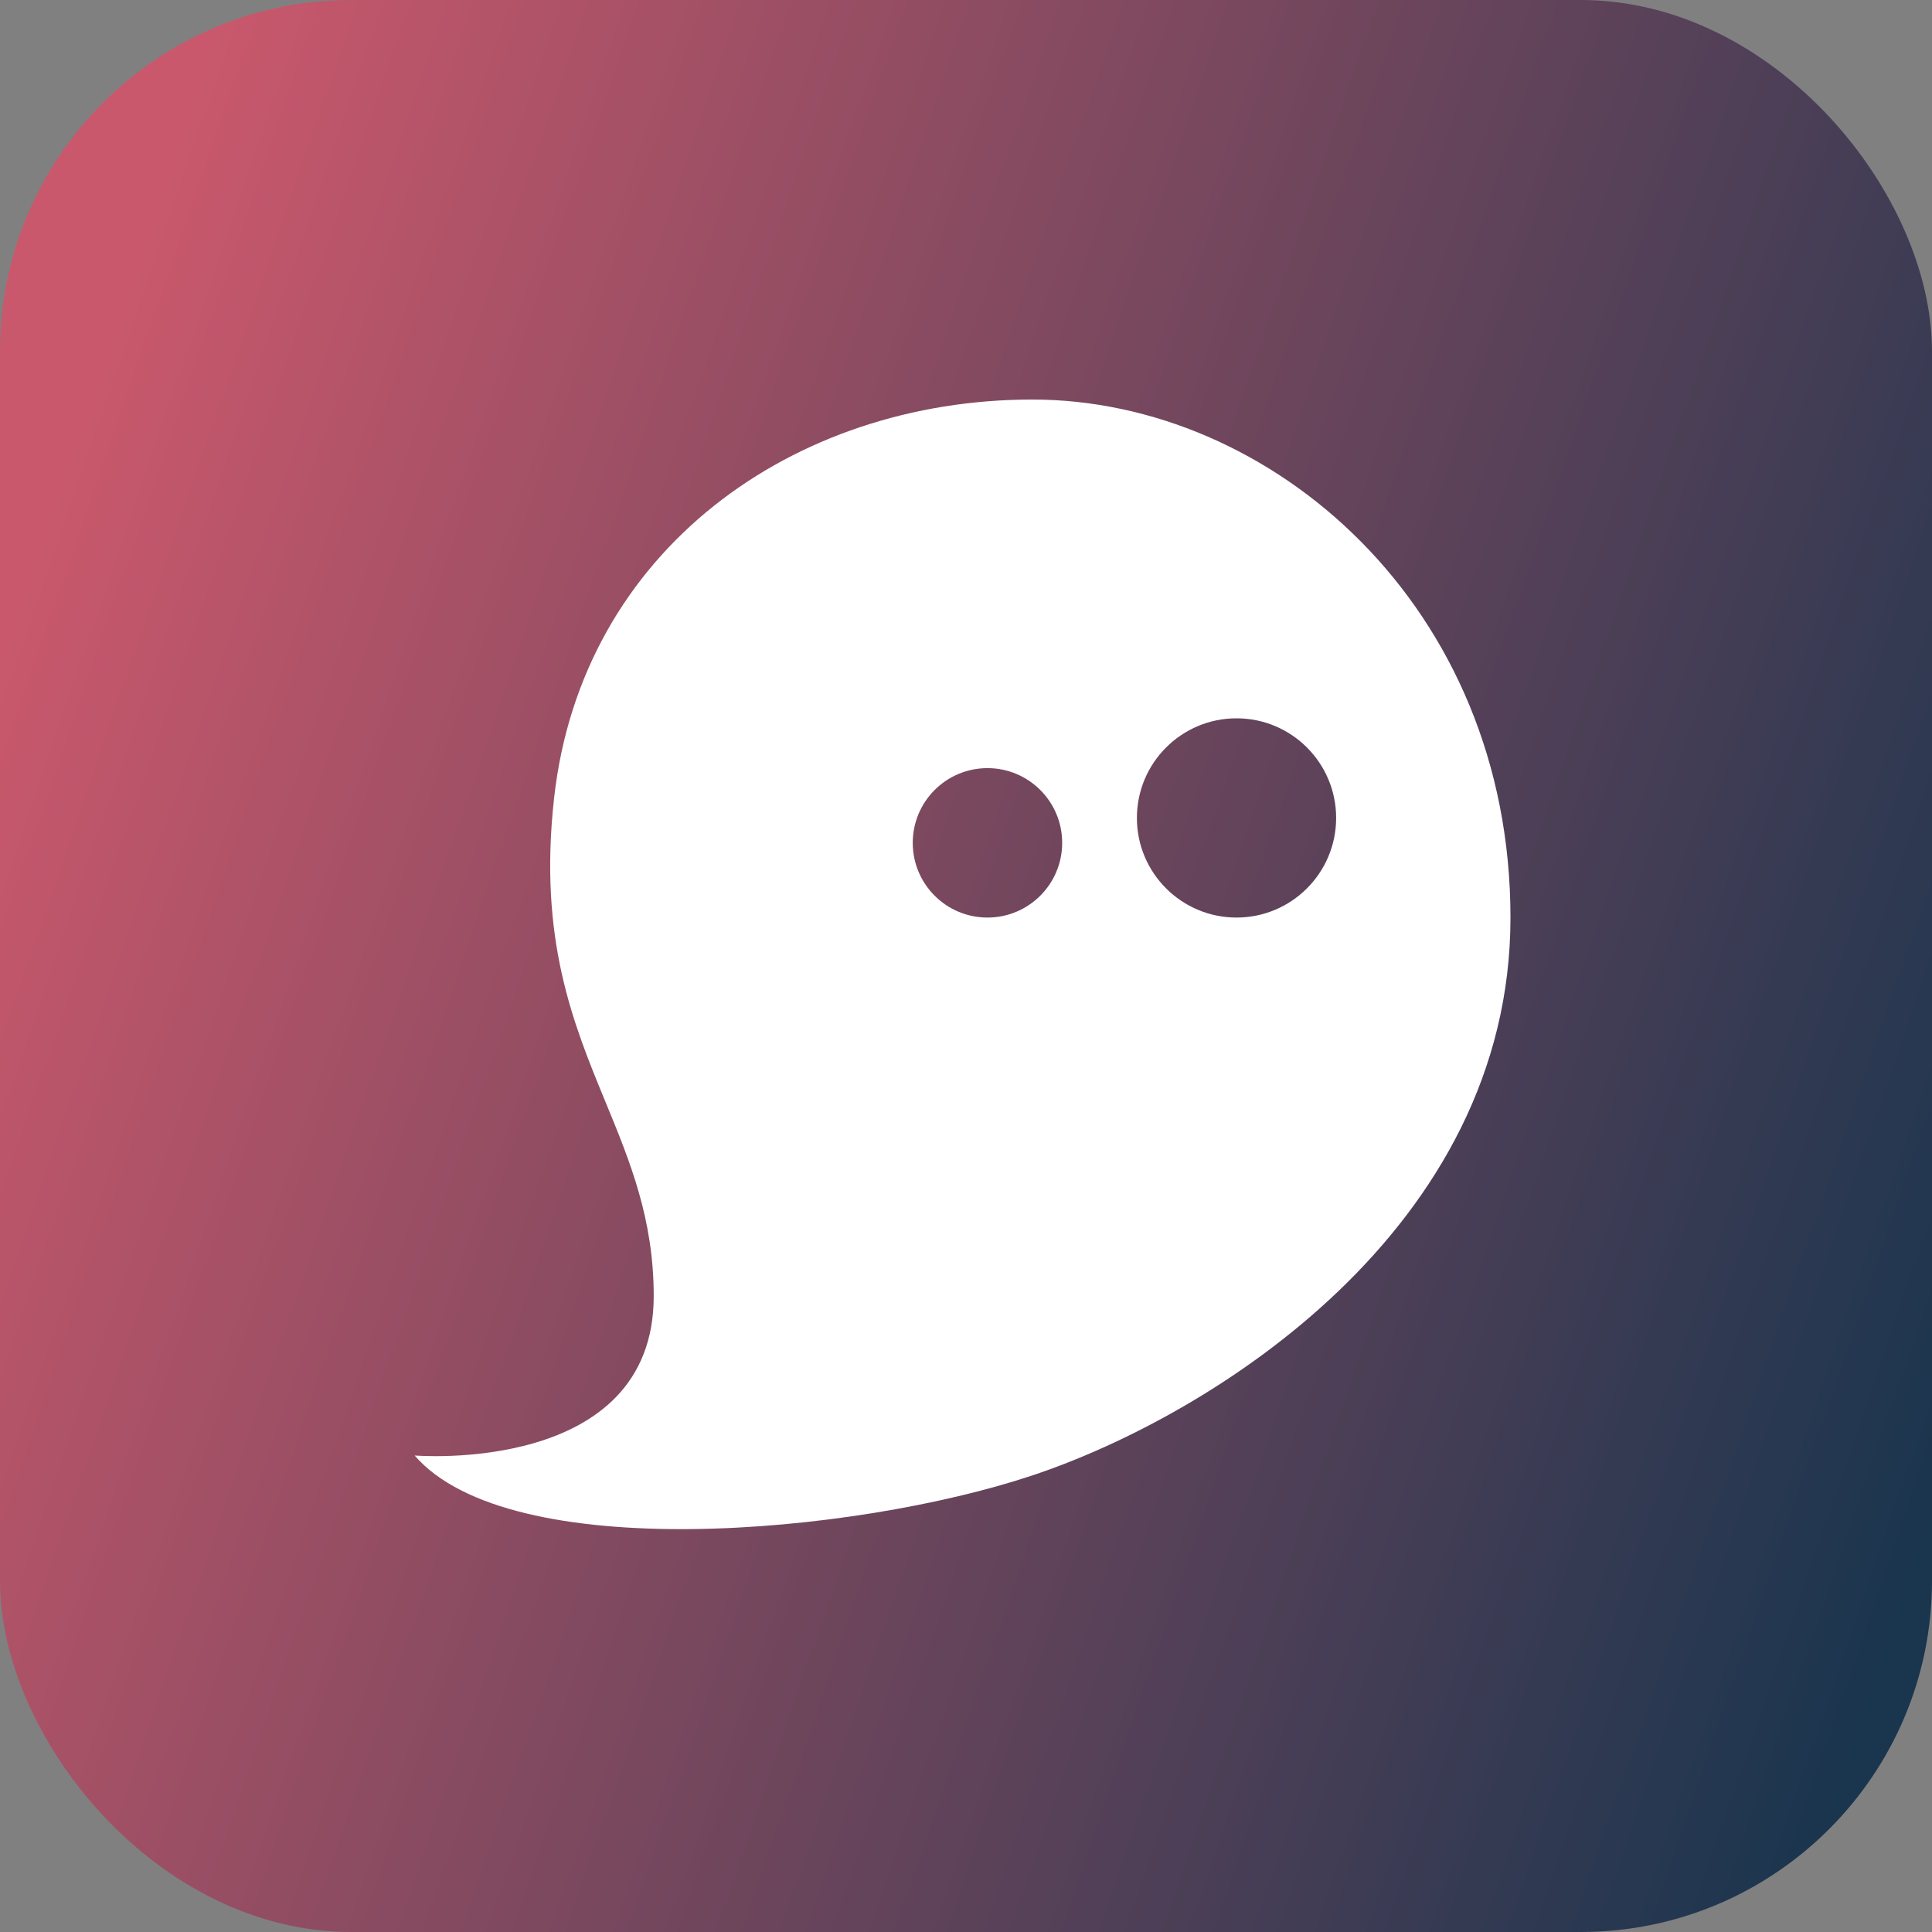 <svg width="55" height="55" viewBox="0 0 55 55" fill="none" xmlns="http://www.w3.org/2000/svg">
<rect x="0" y="0" width="55" height="55" fill="#808080" stroke="none"/>
<rect width="55" height="55" rx="10" fill="url(#paint0_linear)"/>
<path fill-rule="evenodd" clip-rule="evenodd" d="M29.387 42.003C34.492 40.301 43 34.992 43 26.121C43 17.25 36.193 11.374 29.387 11.374C22.581 11.374 16.559 15.667 15.774 22.718C15.327 26.735 16.31 29.121 17.239 31.374C17.94 33.076 18.61 34.702 18.61 36.898C18.61 42.003 11.804 41.435 11.804 41.435C14.508 44.562 24.282 43.704 29.387 42.003ZM35.201 26.121C36.767 26.121 38.037 24.851 38.037 23.285C38.037 21.719 36.767 20.449 35.201 20.449C33.635 20.449 32.365 21.719 32.365 23.285C32.365 24.851 33.635 26.121 35.201 26.121ZM28.111 26.121C29.286 26.121 30.238 25.169 30.238 23.994C30.238 22.819 29.286 21.867 28.111 21.867C26.936 21.867 25.984 22.819 25.984 23.994C25.984 25.169 26.936 26.121 28.111 26.121Z" fill="white"/>
<defs>
<linearGradient id="paint0_linear" x1="11.755" y1="-15.62" x2="68.606" y2="3.897" gradientUnits="userSpaceOnUse">
<stop stop-color="#C9586C"/>
<stop offset="1" stop-color="#1A354E"/>
</linearGradient>
</defs>
</svg>
